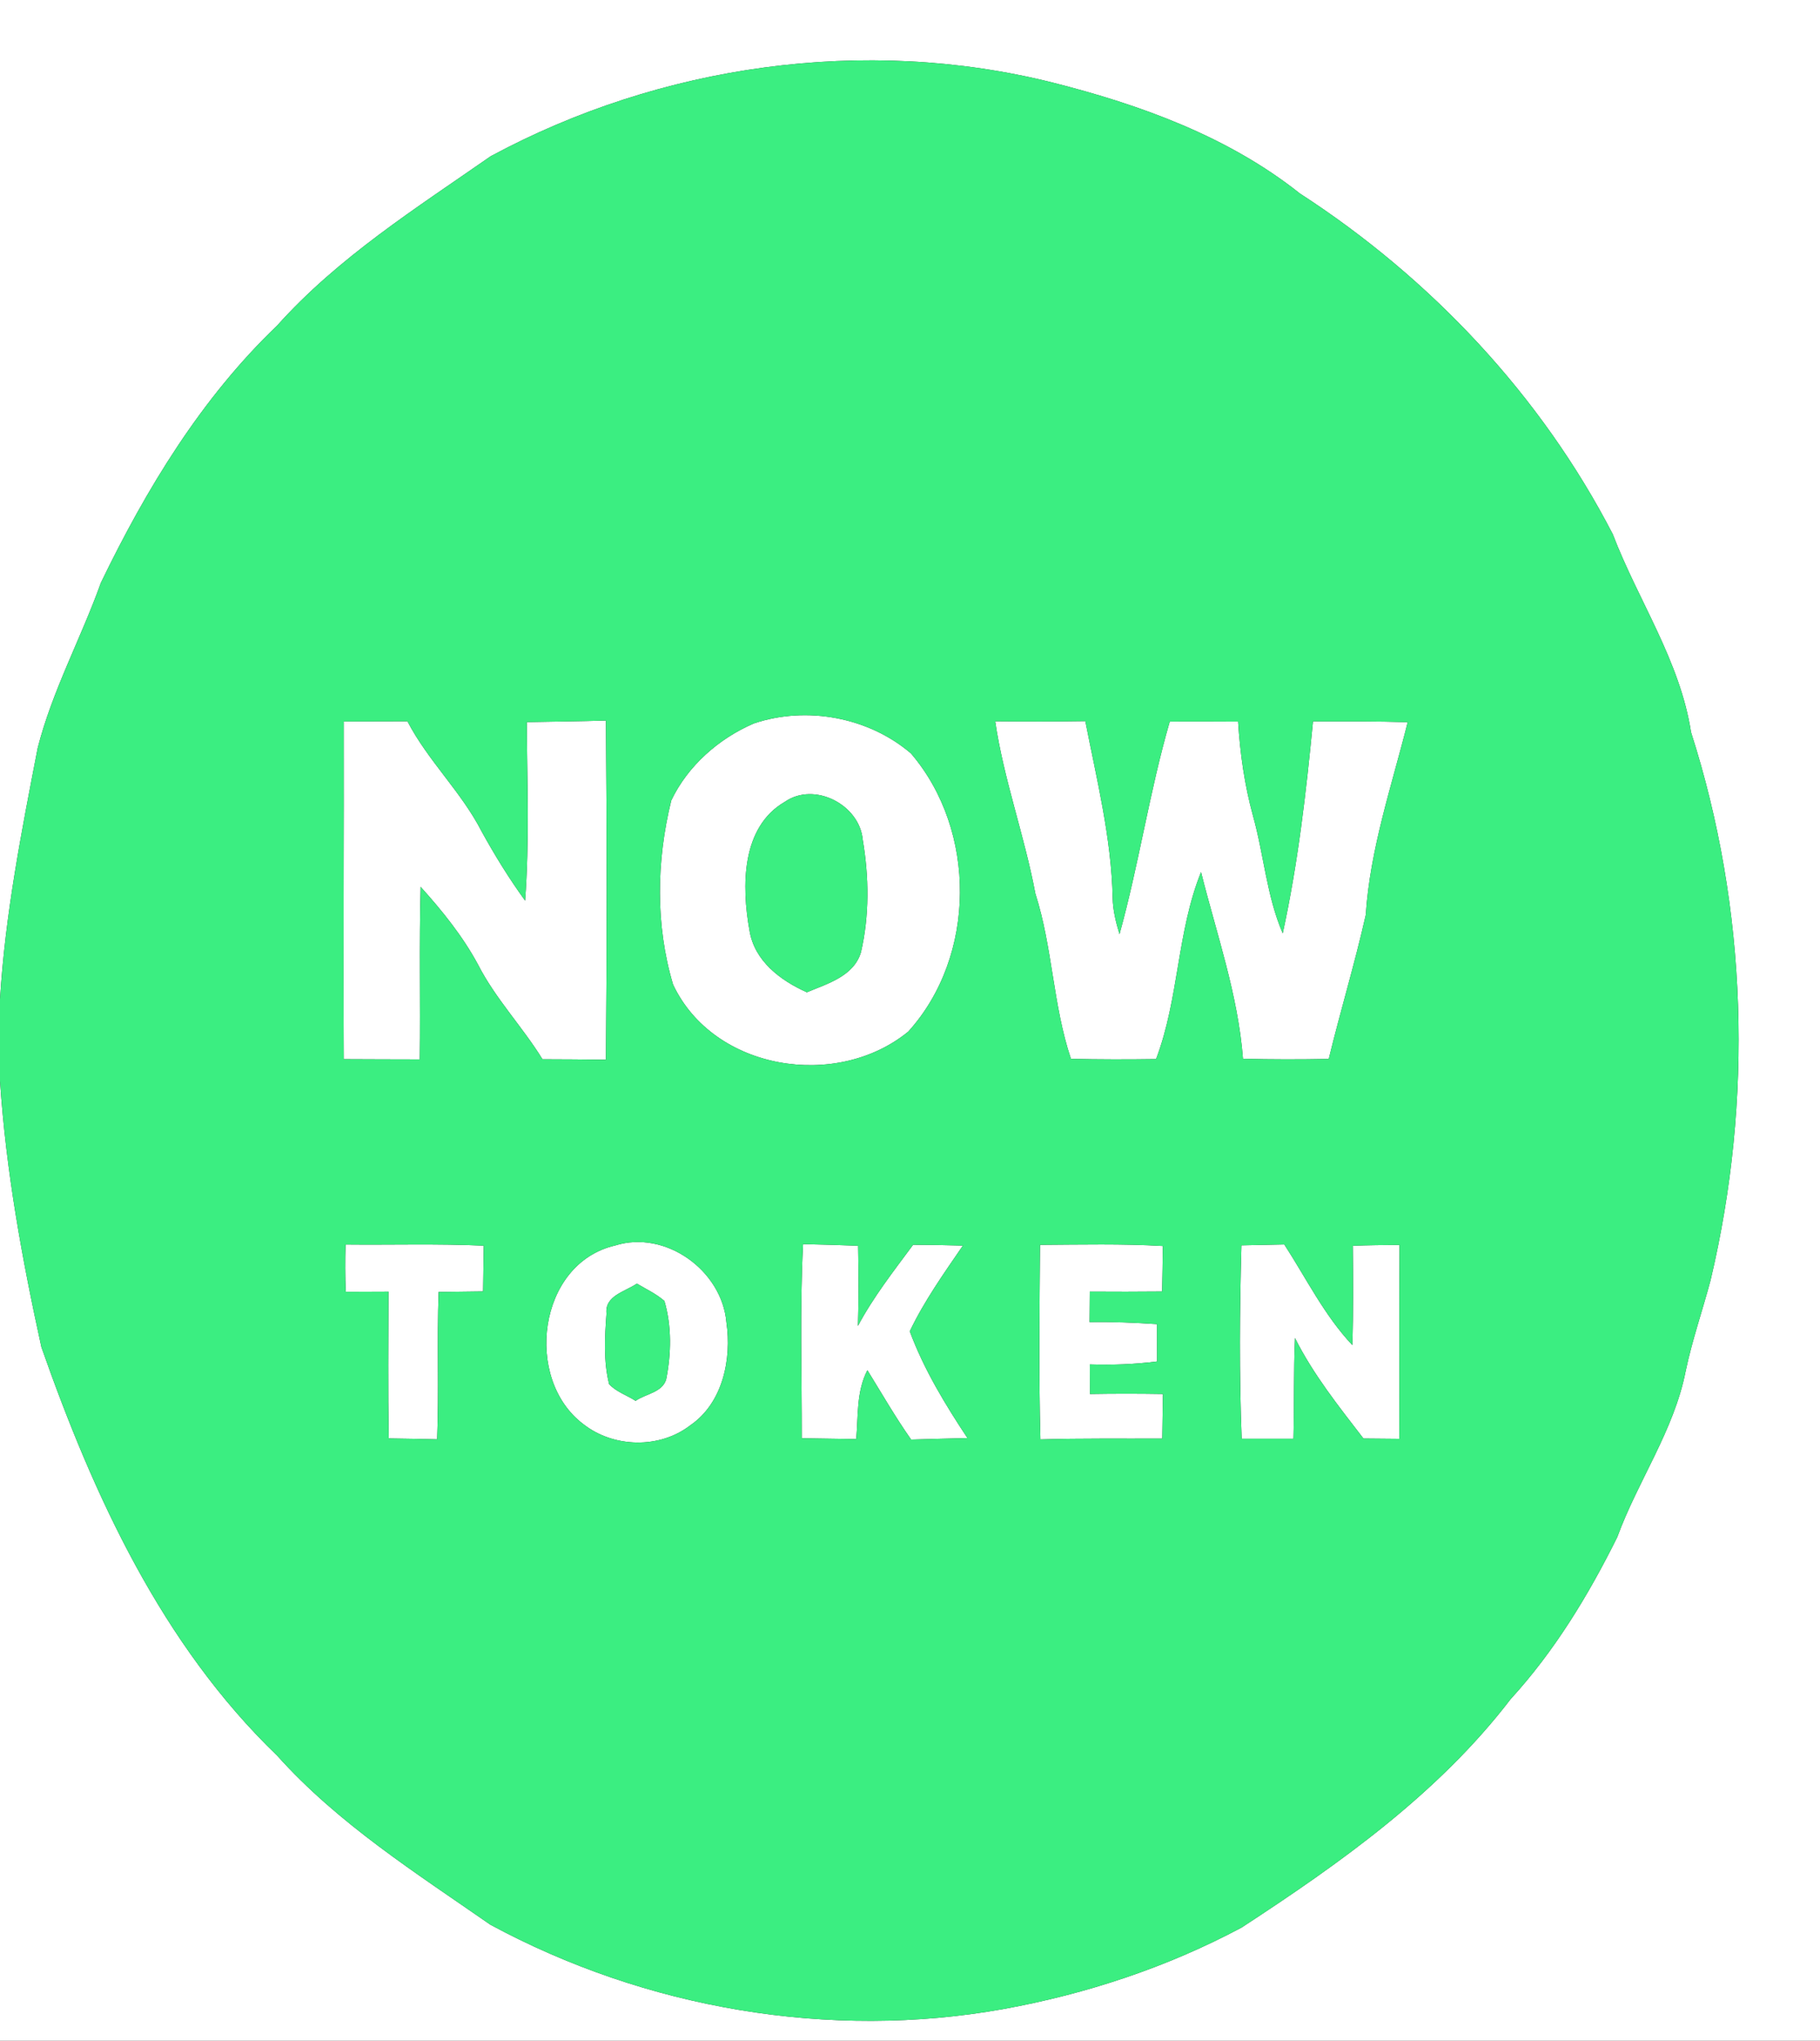 <?xml version="1.0" encoding="UTF-8" ?>
<!DOCTYPE svg PUBLIC "-//W3C//DTD SVG 1.1//EN" "http://www.w3.org/Graphics/SVG/1.1/DTD/svg11.dtd">
<svg width="223pt" height="250pt" viewBox="0 0 223 250" version="1.1" xmlns="http://www.w3.org/2000/svg">
<rect x="0" y="0" width="223" height="250" fill="#333333" stroke="none"/>
<g id="#ffffffff">
<path fill="#ffffff" opacity="1.00" d=" M 0.00 0.00 L 223.00 0.00 L 223.00 250.00 L 0.00 250.00 L 0.00 132.42 C 0.73 143.41 2.71 154.28 5.07 165.02 C 11.47 183.25 19.83 201.46 33.95 215.06 C 41.43 223.41 50.95 229.43 60.08 235.78 C 79.11 246.06 101.63 249.95 122.97 246.11 C 133.11 244.27 143.03 240.99 152.13 236.13 C 164.22 228.24 176.24 219.71 185.10 208.14 C 190.47 202.27 194.64 195.40 198.16 188.30 C 200.68 181.41 205.11 175.25 206.54 167.97 C 207.33 164.19 208.61 160.53 209.60 156.80 C 214.82 134.76 214.13 111.29 207.20 89.70 C 205.85 80.95 200.72 73.57 197.61 65.44 C 188.83 48.45 175.29 34.07 159.27 23.70 C 150.49 16.72 139.72 12.83 128.96 10.11 C 105.94 4.35 80.94 7.92 60.12 19.14 C 50.99 25.50 41.44 31.52 33.95 39.89 C 24.66 48.78 17.92 59.89 12.36 71.39 C 9.93 78.19 6.41 84.60 4.62 91.62 C 2.65 101.81 0.63 112.02 0.00 122.40 L 0.00 0.00 Z" />
<path fill="#ffffff" opacity="1.00" d=" M 42.12 88.38 C 44.72 88.38 47.32 88.37 49.92 88.36 C 52.44 93.21 56.53 97.00 59.02 101.87 C 60.63 104.79 62.38 107.63 64.34 110.33 C 64.89 103.05 64.58 95.74 64.55 88.46 C 67.78 88.39 71.01 88.37 74.24 88.27 C 74.36 102.12 74.37 115.97 74.24 129.82 C 71.65 129.78 69.06 129.77 66.47 129.76 C 64.01 125.77 60.71 122.35 58.57 118.16 C 56.69 114.67 54.18 111.57 51.54 108.64 C 51.35 115.69 51.52 122.73 51.43 129.78 C 48.33 129.77 45.23 129.77 42.12 129.75 C 42.05 115.96 42.15 102.17 42.12 88.38 Z" />
<path fill="#ffffff" opacity="1.00" d=" M 92.38 88.62 C 98.85 86.45 106.43 87.86 111.62 92.30 C 119.70 101.75 119.65 117.13 111.29 126.37 C 102.54 133.54 87.44 131.15 82.47 120.61 C 80.29 113.30 80.43 105.44 82.25 98.06 C 84.27 93.81 88.09 90.46 92.38 88.62 M 96.17 98.22 C 90.80 101.32 90.86 108.61 91.83 113.97 C 92.43 117.73 95.61 120.10 98.86 121.56 C 101.36 120.51 104.61 119.60 105.49 116.66 C 106.54 112.15 106.48 107.43 105.71 102.87 C 105.33 98.59 99.80 95.71 96.17 98.22 Z" />
<path fill="#ffffff" opacity="1.00" d=" M 121.94 88.36 C 125.61 88.39 129.29 88.40 132.98 88.34 C 134.38 95.50 136.18 102.66 136.33 110.00 C 136.36 111.51 136.73 113.00 137.17 114.44 C 139.56 105.84 140.84 96.97 143.33 88.39 C 146.12 88.38 148.91 88.38 151.70 88.40 C 151.94 92.29 152.49 96.16 153.52 99.92 C 154.86 104.70 155.19 109.75 157.17 114.34 C 159.04 105.78 160.04 97.07 160.88 88.37 C 164.75 88.37 168.61 88.35 172.48 88.47 C 170.52 96.29 167.87 103.99 167.34 112.09 C 166.01 118.01 164.24 123.82 162.81 129.72 C 159.31 129.79 155.80 129.79 152.30 129.70 C 151.70 121.87 149.06 114.40 147.16 106.83 C 144.19 114.19 144.47 122.31 141.65 129.74 C 138.18 129.79 134.70 129.79 131.22 129.71 C 129.01 123.11 128.98 116.08 126.86 109.46 C 125.53 102.35 122.99 95.52 121.94 88.36 Z" />
<path fill="#ffffff" opacity="1.00" d=" M 42.34 152.46 C 47.98 152.52 53.63 152.34 59.27 152.60 C 59.24 154.47 59.22 156.33 59.19 158.20 C 57.38 158.22 55.56 158.25 53.74 158.27 C 53.53 164.29 53.79 170.30 53.56 176.32 C 51.59 176.27 49.61 176.24 47.63 176.21 C 47.53 170.21 47.58 164.22 47.60 158.23 C 45.85 158.23 44.10 158.24 42.36 158.25 C 42.29 156.32 42.28 154.39 42.34 152.46 Z" />
<path fill="#ffffff" opacity="1.00" d=" M 75.36 152.58 C 81.54 150.63 88.44 155.63 89.00 161.96 C 89.67 166.48 88.57 171.87 84.58 174.60 C 80.84 177.50 75.19 177.37 71.49 174.47 C 64.13 168.95 65.90 154.77 75.36 152.58 M 74.31 160.93 C 74.10 163.79 73.93 166.75 74.63 169.56 C 75.51 170.51 76.81 170.92 77.88 171.61 C 79.08 170.75 81.17 170.59 81.63 168.96 C 82.25 165.82 82.32 162.47 81.41 159.37 C 80.40 158.49 79.17 157.92 78.03 157.24 C 76.62 158.23 74.07 158.71 74.31 160.93 Z" />
<path fill="#ffffff" opacity="1.00" d=" M 127.43 152.50 C 132.44 152.47 137.47 152.35 142.48 152.64 C 142.46 154.50 142.43 156.35 142.39 158.21 C 139.44 158.24 136.49 158.24 133.53 158.22 C 133.52 159.47 133.51 160.71 133.50 161.96 C 136.25 161.91 139.01 162.03 141.76 162.21 C 141.76 163.73 141.77 165.25 141.77 166.78 C 139.04 167.13 136.28 167.23 133.53 167.14 C 133.53 168.35 133.54 169.56 133.55 170.77 C 136.53 170.72 139.51 170.72 142.49 170.77 C 142.47 172.59 142.44 174.41 142.41 176.23 C 137.43 176.25 132.45 176.18 127.48 176.33 C 127.27 168.39 127.37 160.44 127.43 152.50 Z" />
<path fill="#ffffff" opacity="1.00" d=" M 165.76 152.61 C 167.66 152.54 169.57 152.52 171.48 152.51 C 171.43 160.43 171.48 168.35 171.45 176.26 C 169.99 176.25 168.52 176.24 167.06 176.22 C 164.03 172.28 160.91 168.38 158.67 163.91 C 158.49 168.02 158.59 172.14 158.48 176.25 C 156.36 176.25 154.25 176.25 152.14 176.25 C 151.83 168.36 151.89 160.45 152.11 152.56 C 153.86 152.52 155.61 152.49 157.36 152.45 C 160.06 156.61 162.26 161.13 165.70 164.78 C 165.83 160.72 165.80 156.66 165.76 152.61 Z" />
<path fill="#ffffff" opacity="1.00" d=" M 98.24 176.19 C 98.25 168.26 97.99 160.33 98.40 152.41 C 100.64 152.46 102.89 152.52 105.14 152.61 C 105.20 155.88 105.22 159.15 105.12 162.43 C 107.01 158.88 109.50 155.71 111.88 152.49 C 113.91 152.50 115.95 152.53 117.98 152.59 C 115.65 155.99 113.25 159.36 111.47 163.09 C 113.21 167.77 115.80 172.03 118.54 176.17 C 116.24 176.23 113.94 176.27 111.64 176.35 C 109.71 173.61 108.04 170.70 106.28 167.85 C 104.92 170.46 105.16 173.45 104.91 176.29 C 102.69 176.25 100.46 176.23 98.24 176.19 Z" />
</g>
<g id="#3bee81ff">
<path fill="#3bee81" opacity="1.00" d=" M 60.12 19.14 C 80.94 7.92 105.94 4.35 128.96 10.11 C 139.72 12.83 150.49 16.72 159.27 23.70 C 175.29 34.07 188.83 48.45 197.61 65.44 C 200.72 73.57 205.85 80.95 207.20 89.70 C 214.13 111.29 214.82 134.76 209.60 156.80 C 208.61 160.53 207.33 164.19 206.54 167.97 C 205.11 175.25 200.68 181.41 198.16 188.30 C 194.64 195.40 190.47 202.27 185.10 208.14 C 176.24 219.71 164.22 228.24 152.13 236.13 C 143.03 240.99 133.11 244.27 122.97 246.11 C 101.63 249.95 79.11 246.06 60.08 235.78 C 50.95 229.43 41.43 223.41 33.95 215.06 C 19.83 201.46 11.47 183.25 5.07 165.02 C 2.71 154.28 0.73 143.41 0.00 132.42 L 0.00 122.40 C 0.63 112.02 2.65 101.81 4.62 91.62 C 6.41 84.60 9.93 78.19 12.36 71.39 C 17.92 59.89 24.66 48.78 33.95 39.89 C 41.44 31.52 50.99 25.50 60.12 19.14 M 42.12 88.38 C 42.15 102.17 42.05 115.96 42.12 129.75 C 45.23 129.77 48.33 129.77 51.43 129.78 C 51.52 122.73 51.35 115.69 51.54 108.64 C 54.18 111.57 56.69 114.67 58.57 118.16 C 60.71 122.35 64.01 125.77 66.47 129.76 C 69.06 129.77 71.65 129.78 74.24 129.82 C 74.37 115.97 74.36 102.12 74.24 88.27 C 71.01 88.37 67.78 88.39 64.55 88.46 C 64.58 95.74 64.89 103.05 64.34 110.33 C 62.38 107.63 60.63 104.79 59.02 101.87 C 56.53 97.00 52.44 93.21 49.92 88.36 C 47.32 88.37 44.72 88.38 42.12 88.38 M 92.38 88.62 C 88.09 90.46 84.27 93.81 82.25 98.06 C 80.43 105.44 80.29 113.30 82.47 120.61 C 87.44 131.15 102.54 133.54 111.29 126.37 C 119.65 117.13 119.70 101.75 111.62 92.30 C 106.43 87.86 98.85 86.45 92.38 88.62 M 121.94 88.36 C 122.99 95.52 125.53 102.35 126.86 109.46 C 128.98 116.08 129.01 123.11 131.22 129.71 C 134.70 129.79 138.18 129.79 141.65 129.74 C 144.47 122.31 144.19 114.19 147.16 106.83 C 149.06 114.40 151.70 121.87 152.30 129.70 C 155.80 129.79 159.31 129.79 162.81 129.72 C 164.24 123.82 166.01 118.01 167.34 112.09 C 167.87 103.99 170.52 96.29 172.48 88.47 C 168.61 88.35 164.75 88.37 160.88 88.37 C 160.04 97.07 159.04 105.78 157.17 114.34 C 155.19 109.75 154.86 104.70 153.52 99.92 C 152.49 96.16 151.94 92.29 151.70 88.40 C 148.91 88.38 146.12 88.38 143.33 88.39 C 140.84 96.97 139.56 105.84 137.17 114.44 C 136.73 113.00 136.36 111.51 136.33 110.00 C 136.18 102.66 134.38 95.50 132.98 88.34 C 129.29 88.40 125.61 88.39 121.94 88.36 M 42.34 152.46 C 42.28 154.39 42.29 156.32 42.36 158.25 C 44.10 158.24 45.85 158.23 47.60 158.23 C 47.58 164.22 47.53 170.21 47.63 176.21 C 49.61 176.24 51.59 176.27 53.56 176.32 C 53.79 170.30 53.53 164.29 53.74 158.27 C 55.56 158.25 57.38 158.22 59.19 158.20 C 59.22 156.33 59.24 154.47 59.27 152.60 C 53.63 152.34 47.98 152.52 42.34 152.46 M 75.36 152.58 C 65.90 154.77 64.13 168.95 71.49 174.47 C 75.19 177.37 80.84 177.50 84.58 174.60 C 88.57 171.87 89.67 166.48 89.00 161.96 C 88.44 155.63 81.54 150.63 75.36 152.58 M 127.43 152.50 C 127.37 160.44 127.27 168.39 127.48 176.33 C 132.45 176.18 137.43 176.25 142.41 176.23 C 142.44 174.41 142.47 172.59 142.49 170.77 C 139.51 170.72 136.53 170.72 133.55 170.77 C 133.54 169.56 133.53 168.35 133.53 167.14 C 136.28 167.23 139.04 167.13 141.77 166.78 C 141.77 165.25 141.76 163.73 141.76 162.21 C 139.01 162.03 136.25 161.91 133.50 161.96 C 133.51 160.71 133.52 159.47 133.53 158.22 C 136.49 158.24 139.44 158.24 142.39 158.21 C 142.43 156.35 142.46 154.50 142.48 152.64 C 137.47 152.35 132.44 152.47 127.43 152.50 M 165.76 152.61 C 165.80 156.66 165.83 160.72 165.70 164.78 C 162.26 161.13 160.06 156.61 157.36 152.45 C 155.61 152.49 153.86 152.52 152.11 152.56 C 151.89 160.45 151.83 168.36 152.14 176.25 C 154.25 176.25 156.36 176.25 158.48 176.25 C 158.59 172.14 158.49 168.02 158.67 163.91 C 160.91 168.38 164.03 172.28 167.06 176.22 C 168.52 176.24 169.99 176.25 171.45 176.26 C 171.48 168.35 171.43 160.43 171.48 152.51 C 169.57 152.52 167.66 152.54 165.76 152.61 M 98.24 176.19 C 100.46 176.23 102.69 176.25 104.91 176.29 C 105.16 173.45 104.92 170.46 106.28 167.85 C 108.04 170.70 109.71 173.61 111.64 176.35 C 113.94 176.27 116.24 176.23 118.54 176.17 C 115.80 172.03 113.21 167.77 111.47 163.09 C 113.25 159.36 115.65 155.99 117.98 152.59 C 115.95 152.53 113.91 152.50 111.88 152.49 C 109.50 155.71 107.01 158.88 105.12 162.43 C 105.22 159.15 105.20 155.88 105.14 152.61 C 102.89 152.52 100.64 152.46 98.40 152.41 C 97.99 160.33 98.25 168.26 98.24 176.19 Z" />
<path fill="#3bee81" opacity="1.00" d=" M 96.17 98.22 C 99.80 95.71 105.33 98.59 105.71 102.87 C 106.48 107.43 106.54 112.15 105.49 116.66 C 104.61 119.60 101.36 120.51 98.86 121.56 C 95.61 120.10 92.43 117.73 91.83 113.97 C 90.86 108.61 90.80 101.32 96.17 98.22 Z" />
<path fill="#3bee81" opacity="1.00" d=" M 74.31 160.93 C 74.07 158.71 76.62 158.23 78.03 157.24 C 79.17 157.92 80.40 158.49 81.41 159.37 C 82.32 162.47 82.25 165.82 81.63 168.96 C 81.17 170.59 79.08 170.75 77.88 171.61 C 76.81 170.92 75.51 170.51 74.63 169.56 C 73.93 166.75 74.10 163.79 74.31 160.93 Z" />
</g>
</svg>
